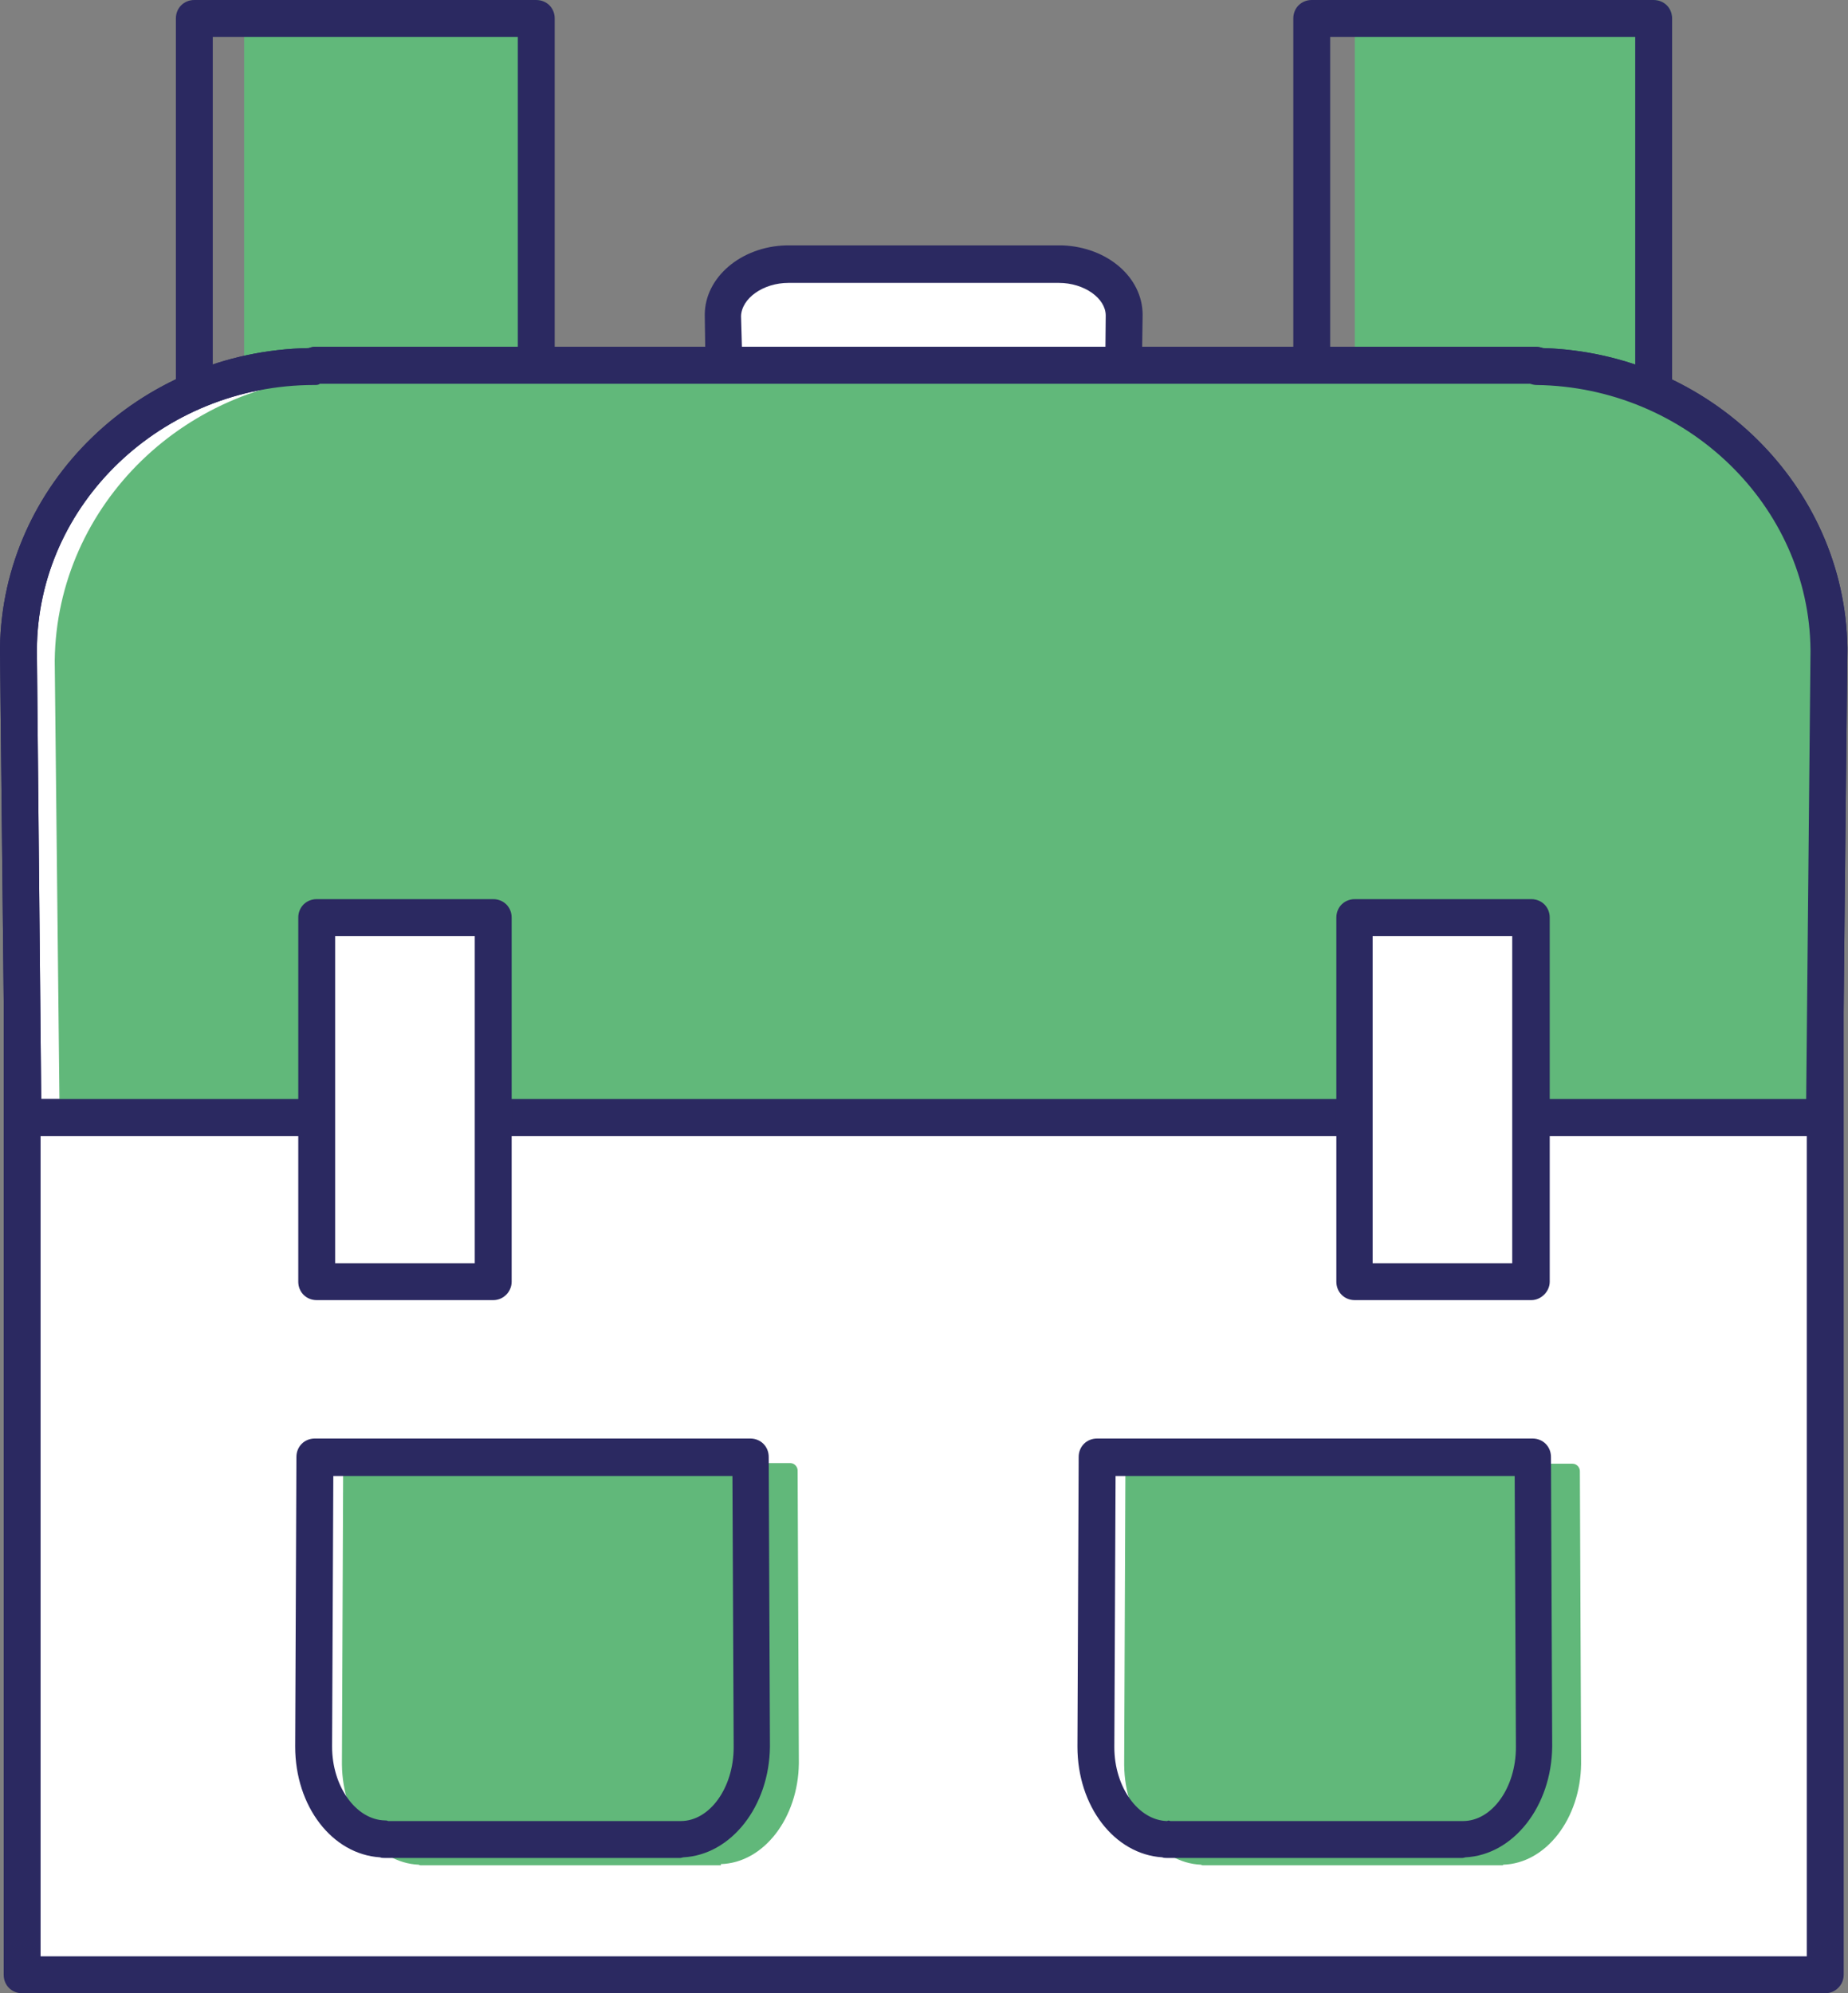 <?xml version="1.0" encoding="utf-8"?>
<!-- Generator: Adobe Illustrator 26.0.2, SVG Export Plug-In . SVG Version: 6.00 Build 0)  -->
<svg version="1.1" id="Ebene_1" xmlns="http://www.w3.org/2000/svg" xmlns:xlink="http://www.w3.org/1999/xlink" x="0px" y="0px"
	 viewBox="0 0 30.05 32.41" style="enable-background:new 0 0 30.05 32.41;" xml:space="preserve">
<rect x="0" y="0" width="30.05" height="32.41" fill="#808080" stroke="none"/>
<style type="text/css">
	.st0{clip-path:url(#SVGID_00000152251636150468727100000010693944070839756456_);}
	.st1{fill:#61B87A;}
	.st2{fill:#2B2961;}
	.st3{clip-path:url(#SVGID_00000079468396288502482870000001565080157307005086_);}
	.st4{fill:#FFFFFF;}
	.st5{clip-path:url(#SVGID_00000023239879432953904220000002248836634980467370_);}
	.st6{clip-path:url(#SVGID_00000088110735290434461740000013974519388294977470_);}
	.st7{clip-path:url(#SVGID_00000183249520022980737290000001778449058546436030_);}
	.st8{clip-path:url(#SVGID_00000007398622682919015800000004756448389184192668_);}
	.st9{clip-path:url(#SVGID_00000133518140717600416460000009335843745173258657_);}
	.st10{clip-path:url(#SVGID_00000128469776525873720620000006880699386541419394_);}
	.st11{clip-path:url(#SVGID_00000095320162378673949970000004695759094941545138_);}
	.st12{clip-path:url(#SVGID_00000074418775791646406760000005229413255681399173_);}
	.st13{clip-path:url(#SVGID_00000113329817872234851560000010112001102906639520_);}
	.st14{clip-path:url(#SVGID_00000066510178967795184420000007910798843656006292_);}
	.st15{clip-path:url(#SVGID_00000106107802155847529170000008366357211340161435_);}
	.st16{clip-path:url(#SVGID_00000140734752452714878040000000644981943675047344_);}
	.st17{clip-path:url(#SVGID_00000016058238555383038970000006604695630236635020_);}
	.st18{clip-path:url(#SVGID_00000065039451568679450880000004707184113438471309_);}
	.st19{clip-path:url(#SVGID_00000146470194213744282750000001873746006841768372_);}
	.st20{clip-path:url(#SVGID_00000029755351774321544290000003867392113540405676_);}
	.st21{clip-path:url(#SVGID_00000081643215946766506400000010204372318088728991_);}
	.st22{clip-path:url(#SVGID_00000146493835696081548980000015682326530961853853_);}
	.st23{clip-path:url(#SVGID_00000097463078426181628600000016490338068727985280_);}
	.st24{clip-path:url(#SVGID_00000088099303072809800540000008477861430823838386_);}
	.st25{clip-path:url(#SVGID_00000166641768158233603170000008857532684619249074_);}
	.st26{clip-path:url(#SVGID_00000072964501911761218740000003480413959144636336_);}
	.st27{clip-path:url(#SVGID_00000146458441116771507130000005282365332606084543_);}
	.st28{clip-path:url(#SVGID_00000017503024090023240210000002040144414719424131_);}
	.st29{clip-path:url(#SVGID_00000012457180677397073670000006928768691521935768_);}
	.st30{clip-path:url(#SVGID_00000106851643451538303300000012373377769727586228_);}
	.st31{clip-path:url(#SVGID_00000027592843994516769160000010736499042444061847_);}
	.st32{clip-path:url(#SVGID_00000137102842417925839510000012336200347466716836_);}
	.st33{clip-path:url(#SVGID_00000041293260211602446870000002630957656853505187_);}
	.st34{clip-path:url(#SVGID_00000155864662673994706130000004123675860673212547_);}
	.st35{clip-path:url(#SVGID_00000056417863905056387930000006175128938845445512_);}
	.st36{clip-path:url(#SVGID_00000072983454966960175730000000847403930534790318_);}
	.st37{clip-path:url(#SVGID_00000035515980882003986690000002892690844800974727_);}
	.st38{clip-path:url(#SVGID_00000094595197876883077090000009568610116298252935_);}
	.st39{clip-path:url(#SVGID_00000118380651668648193230000005268853107416433558_);}
	.st40{clip-path:url(#SVGID_00000135667747153154652410000013090065333721409674_);}
	.st41{clip-path:url(#SVGID_00000078737486186120782260000002878764554003860108_);}
	.st42{clip-path:url(#SVGID_00000084506049475619059980000000467554505150734777_);}
	.st43{clip-path:url(#SVGID_00000165224117668186649090000002915058234989725375_);}
	.st44{clip-path:url(#SVGID_00000070841354024006510720000011195302455478898609_);}
	.st45{clip-path:url(#SVGID_00000093174466515160004490000009784634791067982220_);}
	.st46{clip-path:url(#SVGID_00000159429441508516098330000005618506873623535283_);}
	.st47{clip-path:url(#SVGID_00000052802895813661386760000016749531583363389824_);}
	.st48{clip-path:url(#SVGID_00000014592102615601980680000014500929456482514069_);}
	.st49{clip-path:url(#SVGID_00000057846047747666097310000008321997062801652360_);}
	.st50{clip-path:url(#SVGID_00000180339597007255397390000013395006300873626500_);}
	.st51{clip-path:url(#SVGID_00000034771346994780129460000010028037323165239739_);}
	.st52{clip-path:url(#SVGID_00000038407682592279690890000010607421847596189604_);}
	.st53{clip-path:url(#SVGID_00000019659171603393665000000010524936948485823672_);}
	.st54{clip-path:url(#SVGID_00000066508045933807130820000004755751861414341788_);}
	.st55{clip-path:url(#SVGID_00000153696323912708256810000004181631424003391924_);}
	.st56{clip-path:url(#SVGID_00000018944472984772576460000016447954373041025450_);}
	.st57{clip-path:url(#SVGID_00000024690091604281486610000012636824228157057159_);}
	.st58{clip-path:url(#SVGID_00000108301781270955267620000002476424428337319312_);}
	.st59{clip-path:url(#SVGID_00000132057813812600317630000018170237922411227301_);}
	.st60{clip-path:url(#SVGID_00000106870364706464718000000011127786508183108235_);}
	.st61{clip-path:url(#SVGID_00000168088757995616138810000016283901810595970238_);}
	.st62{clip-path:url(#SVGID_00000073703831832385078600000000704617295571482532_);}
</style>
<g>
	<rect x="4.28" y="0.3" class="st1" width="4.44" height="10.5"/>
</g>
<g>
	<defs>
		<rect id="SVGID_00000126325266088624740710000000710320124308348311_" width="30.05" height="32.41"/>
	</defs>
	<clipPath id="SVGID_00000123422838174547787610000003845598221617491111_">
		<use xlink:href="#SVGID_00000126325266088624740710000000710320124308348311_"  style="overflow:visible;"/>
	</clipPath>
	<g style="clip-path:url(#SVGID_00000123422838174547787610000003845598221617491111_);">
		<path class="st1" d="M8.72,11.1H4.27c-0.17,0-0.3-0.13-0.3-0.3V0.3c0-0.17,0.13-0.3,0.3-0.3h4.44c0.17,0,0.3,0.13,0.3,0.3v10.5
			C9.02,10.97,8.88,11.1,8.72,11.1z M4.57,10.5h3.84V0.6H4.57V10.5z"/>
	</g>
</g>
<g>
	<rect x="22.33" y="0.3" class="st1" width="4.56" height="10.5"/>
</g>
<g>
	<defs>
		<rect id="SVGID_00000093878792712423685220000012823783452087914134_" width="30.05" height="32.41"/>
	</defs>
	<clipPath id="SVGID_00000156575976470484267540000003984462897323478168_">
		<use xlink:href="#SVGID_00000093878792712423685220000012823783452087914134_"  style="overflow:visible;"/>
	</clipPath>
	<g style="clip-path:url(#SVGID_00000156575976470484267540000003984462897323478168_);">
		<path class="st1" d="M26.89,11.1h-4.56c-0.17,0-0.3-0.13-0.3-0.3V0.3c0-0.17,0.13-0.3,0.3-0.3h4.56c0.17,0,0.3,0.13,0.3,0.3v10.5
			C27.19,10.97,27.05,11.1,26.89,11.1z M22.63,10.5h3.96V0.6h-3.96V10.5z"/>
	</g>
	<g style="clip-path:url(#SVGID_00000156575976470484267540000003984462897323478168_);">
		<path class="st2" d="M8.72,11.1H3.16c-0.17,0-0.3-0.13-0.3-0.3V0.3c0-0.17,0.13-0.3,0.3-0.3h5.56c0.17,0,0.3,0.13,0.3,0.3v10.5
			C9.02,10.97,8.88,11.1,8.72,11.1z M3.46,10.5h4.96V0.6H3.46V10.5z"/>
	</g>
	<g style="clip-path:url(#SVGID_00000156575976470484267540000003984462897323478168_);">
		<path class="st2" d="M26.89,11.1h-5.56c-0.17,0-0.3-0.13-0.3-0.3V0.3c0-0.17,0.13-0.3,0.3-0.3h5.56c0.17,0,0.3,0.13,0.3,0.3v10.5
			C27.19,10.97,27.05,11.1,26.89,11.1z M21.63,10.5h4.96V0.6h-4.96V10.5z"/>
	</g>
	<g style="clip-path:url(#SVGID_00000156575976470484267540000003984462897323478168_);">
		<path class="st4" d="M11.76,5.13l0.02,1.38h6.49l0.02-1.38c0-0.46-0.47-0.83-1.05-0.84v0h-4.4v0C12.24,4.3,11.77,4.67,11.76,5.13z
			"/>
	</g>
	<g style="clip-path:url(#SVGID_00000156575976470484267540000003984462897323478168_);">
		<path class="st2" d="M18.27,6.81h-6.49c-0.16,0-0.3-0.13-0.3-0.3l-0.02-1.38c0,0,0,0,0-0.01c0-0.61,0.59-1.11,1.32-1.13
			c0.02,0,0.03,0,0.05,0h4.4c0.02,0,0.03,0,0.05,0c0.73,0.03,1.3,0.52,1.3,1.13l-0.02,1.39C18.56,6.68,18.43,6.81,18.27,6.81z
			 M12.08,6.21h5.89l0.01-1.08c0-0.28-0.35-0.53-0.76-0.53c-0.01,0-0.03,0-0.04,0h-4.32c-0.01,0-0.03,0-0.04,0
			c-0.41,0-0.76,0.25-0.77,0.54L12.08,6.21z"/>
	</g>
</g>
<g>
	<rect x="0.37" y="14.92" class="st4" width="29.32" height="17.19"/>
</g>
<g>
	<defs>
		<rect id="SVGID_00000096025201422105729580000007192533576260182144_" width="30.05" height="32.41"/>
	</defs>
	<clipPath id="SVGID_00000095304619184351197130000003915605728539802269_">
		<use xlink:href="#SVGID_00000096025201422105729580000007192533576260182144_"  style="overflow:visible;"/>
	</clipPath>
	<g style="clip-path:url(#SVGID_00000095304619184351197130000003915605728539802269_);">
		<path class="st2" d="M29.68,32.41H0.36c-0.17,0-0.3-0.13-0.3-0.3V14.92c0-0.17,0.13-0.3,0.3-0.3h29.32c0.17,0,0.3,0.13,0.3,0.3
			v17.19C29.98,32.27,29.85,32.41,29.68,32.41z M0.66,31.81h28.72V15.22H0.66V31.81z"/>
	</g>
	<g style="clip-path:url(#SVGID_00000095304619184351197130000003915605728539802269_);">
		<path class="st4" d="M0.3,10.57l0.08,7.6h29.29l0.08-7.6h0c-0.02-2.53-2.13-4.57-4.76-4.6V5.95H5.11v0.02
			C2.47,5.96,0.32,8.02,0.3,10.57L0.3,10.57z"/>
	</g>
	<g style="clip-path:url(#SVGID_00000095304619184351197130000003915605728539802269_);">
		<path class="st2" d="M29.67,18.47H0.38c-0.16,0-0.3-0.13-0.3-0.3L0,10.57c0-0.01,0-0.03,0-0.04c0.04-2.66,2.27-4.82,5.02-4.87
			c0.03-0.01,0.06-0.02,0.09-0.02h19.87c0.04,0,0.08,0.01,0.11,0.02c2.71,0.08,4.91,2.24,4.95,4.87c0,0.01,0,0.03,0,0.04l-0.08,7.6
			C29.97,18.34,29.83,18.47,29.67,18.47z M0.67,17.87h28.7l0.07-7.27c0-0.01,0-0.02,0-0.03c-0.02-2.35-2.02-4.28-4.46-4.31
			c-0.03,0-0.07-0.01-0.1-0.02H5.2C5.18,6.26,5.15,6.26,5.11,6.26c-2.47,0-4.5,1.93-4.51,4.31c0,0.01,0,0.02,0,0.03L0.67,17.87z"/>
	</g>
	<g style="clip-path:url(#SVGID_00000095304619184351197130000003915605728539802269_);">
		<path class="st1" d="M12.88,28.69l-0.02-4.76H5.71l-0.02,4.76h0c0,0.83,0.52,1.51,1.16,1.52v0h4.85v0
			C12.35,30.21,12.88,29.53,12.88,28.69z"/>
	</g>
	<g style="clip-path:url(#SVGID_00000095304619184351197130000003915605728539802269_);">
		<path class="st1" d="M11.71,30.33H6.85c-0.01,0-0.03,0-0.04-0.01c-0.69-0.03-1.24-0.74-1.25-1.63c0-0.01,0-0.01,0-0.02l0.02-4.76
			c0-0.07,0.06-0.12,0.12-0.12h7.15c0.07,0,0.12,0.06,0.12,0.12l0.02,4.76c0,0,0,0,0,0c-0.01,0.89-0.57,1.62-1.27,1.64
			C11.73,30.33,11.72,30.33,11.71,30.33z M6.89,30.08h4.79c0.01,0,0.02,0,0.03,0c0.57,0,1.05-0.62,1.05-1.39l-0.02-4.64h-6.9
			l-0.02,4.62c0,0,0,0.01,0,0.01c0,0.76,0.47,1.38,1.04,1.39C6.87,30.08,6.88,30.08,6.89,30.08z"/>
	</g>
	<g style="clip-path:url(#SVGID_00000095304619184351197130000003915605728539802269_);">
		<path class="st1" d="M25.6,28.69l-0.02-4.76h-7.15l-0.02,4.76h0c0,0.83,0.52,1.51,1.16,1.52v0h4.85v0
			C25.07,30.21,25.59,29.53,25.6,28.69z"/>
	</g>
	<g style="clip-path:url(#SVGID_00000095304619184351197130000003915605728539802269_);">
		<path class="st1" d="M24.42,30.33h-4.85c-0.01,0-0.03,0-0.04-0.01c-0.69-0.03-1.24-0.74-1.25-1.62c0-0.01,0-0.01,0-0.02l0.02-4.76
			c0-0.07,0.06-0.12,0.12-0.12h7.15c0.07,0,0.12,0.06,0.12,0.12l0.02,4.76c0,0,0,0,0,0c-0.01,0.89-0.57,1.62-1.27,1.64
			C24.45,30.33,24.43,30.33,24.42,30.33z M19.61,30.08h4.79c0.01,0,0.02,0,0.03,0c0.57,0,1.05-0.63,1.05-1.39l-0.02-4.63h-6.91
			l-0.02,4.62c0,0.01,0,0.01,0,0.02c0,0.76,0.47,1.38,1.04,1.39C19.58,30.08,19.59,30.08,19.61,30.08z"/>
	</g>
	<g style="clip-path:url(#SVGID_00000095304619184351197130000003915605728539802269_);">
		<path class="st2" d="M11.06,30.21H6.25c-0.02,0-0.05,0-0.07-0.01c-0.78-0.05-1.38-0.83-1.38-1.8l0.02-4.71
			c0-0.17,0.13-0.3,0.3-0.3h7.08c0.17,0,0.3,0.13,0.3,0.3l0.02,4.71c0,0,0,0,0,0c-0.01,0.97-0.63,1.76-1.41,1.8
			C11.1,30.2,11.08,30.21,11.06,30.21z M6.31,29.61h4.71c0.02,0,0.03,0,0.05,0c0.47,0,0.86-0.54,0.86-1.2l-0.02-4.41H5.42L5.4,28.4
			c0,0.65,0.39,1.19,0.86,1.2C6.28,29.6,6.29,29.6,6.31,29.61z"/>
	</g>
	<g style="clip-path:url(#SVGID_00000095304619184351197130000003915605728539802269_);">
		<path class="st2" d="M23.78,30.21h-4.81c-0.02,0-0.05,0-0.07-0.01c-0.78-0.05-1.38-0.83-1.38-1.8l0.02-4.71
			c0-0.17,0.13-0.3,0.3-0.3h7.08c0.17,0,0.3,0.13,0.3,0.3l0.02,4.71c0,0,0,0,0,0c-0.01,0.97-0.63,1.76-1.41,1.8
			C23.82,30.2,23.8,30.21,23.78,30.21z M19.03,29.61h4.71c0.02,0,0.03,0,0.05,0c0.47,0,0.86-0.54,0.86-1.2l-0.02-4.41h-6.49
			l-0.02,4.41c0,0.65,0.39,1.19,0.86,1.2C18.99,29.6,19.01,29.6,19.03,29.61z"/>
	</g>
	<g style="clip-path:url(#SVGID_00000095304619184351197130000003915605728539802269_);">
		<path class="st1" d="M1.01,10.76l0.08,7.45h28.62l0.08-7.45h0c-0.02-2.48-2.09-4.48-4.65-4.51V6.23H5.71v0.01
			C3.13,6.24,1.03,8.26,1.01,10.76L1.01,10.76z"/>
	</g>
	<g style="clip-path:url(#SVGID_00000095304619184351197130000003915605728539802269_);">
		<path class="st1" d="M29.71,18.33H1.09c-0.07,0-0.12-0.06-0.12-0.12l-0.08-7.45c0-0.01,0-0.02,0-0.02
			C0.92,8.2,3.05,6.14,5.66,6.12C5.68,6.11,5.7,6.1,5.71,6.1h19.42c0.02,0,0.04,0.01,0.06,0.02c2.58,0.06,4.68,2.12,4.71,4.61
			c0,0.01,0,0.02,0,0.02l-0.08,7.45C29.83,18.28,29.77,18.33,29.71,18.33z M1.21,18.08h28.37l0.07-7.31c0-0.01,0-0.01,0-0.02
			c-0.02-2.39-2.05-4.36-4.52-4.39c-0.02,0-0.04-0.01-0.06-0.02H5.77C5.75,6.36,5.73,6.37,5.71,6.37c-2.51,0-4.56,1.97-4.58,4.39
			c0,0.01,0,0.01,0,0.02L1.21,18.08z"/>
	</g>
	<g style="clip-path:url(#SVGID_00000095304619184351197130000003915605728539802269_);">
		<path class="st2" d="M29.67,18.47H0.38c-0.16,0-0.3-0.13-0.3-0.3L0,10.57c0-0.01,0-0.03,0-0.04c0.04-2.66,2.27-4.82,5.02-4.87
			c0.03-0.01,0.06-0.02,0.09-0.02h19.87c0.04,0,0.08,0.01,0.11,0.02c2.71,0.08,4.91,2.24,4.95,4.87c0,0.01,0,0.03,0,0.04l-0.08,7.6
			C29.97,18.34,29.83,18.47,29.67,18.47z M0.67,17.87h28.7l0.07-7.27c0-0.01,0-0.02,0-0.03c-0.02-2.35-2.02-4.28-4.46-4.31
			c-0.03,0-0.07-0.01-0.1-0.02H5.2C5.18,6.26,5.15,6.26,5.11,6.26c-2.47,0-4.5,1.93-4.51,4.31c0,0.01,0,0.02,0,0.03L0.67,17.87z"/>
	</g>
</g>
<g>
	<rect x="5.15" y="14.92" class="st4" width="2.87" height="5.91"/>
</g>
<g>
	<path class="st2" d="M8.02,21.14H5.15c-0.17,0-0.3-0.13-0.3-0.3v-5.92c0-0.17,0.13-0.3,0.3-0.3h2.87c0.17,0,0.3,0.13,0.3,0.3v5.92
		C8.32,21,8.19,21.14,8.02,21.14z M5.45,20.54h2.27v-5.32H5.45V20.54z"/>
</g>
<g>
	<rect x="22.02" y="14.92" class="st4" width="2.87" height="5.91"/>
</g>
<g>
	<path class="st2" d="M24.9,21.14h-2.87c-0.17,0-0.3-0.13-0.3-0.3v-5.92c0-0.17,0.13-0.3,0.3-0.3h2.87c0.17,0,0.3,0.13,0.3,0.3v5.92
		C25.2,21,25.06,21.14,24.9,21.14z M22.32,20.54h2.27v-5.32h-2.27V20.54z"/>
</g>
</svg>
